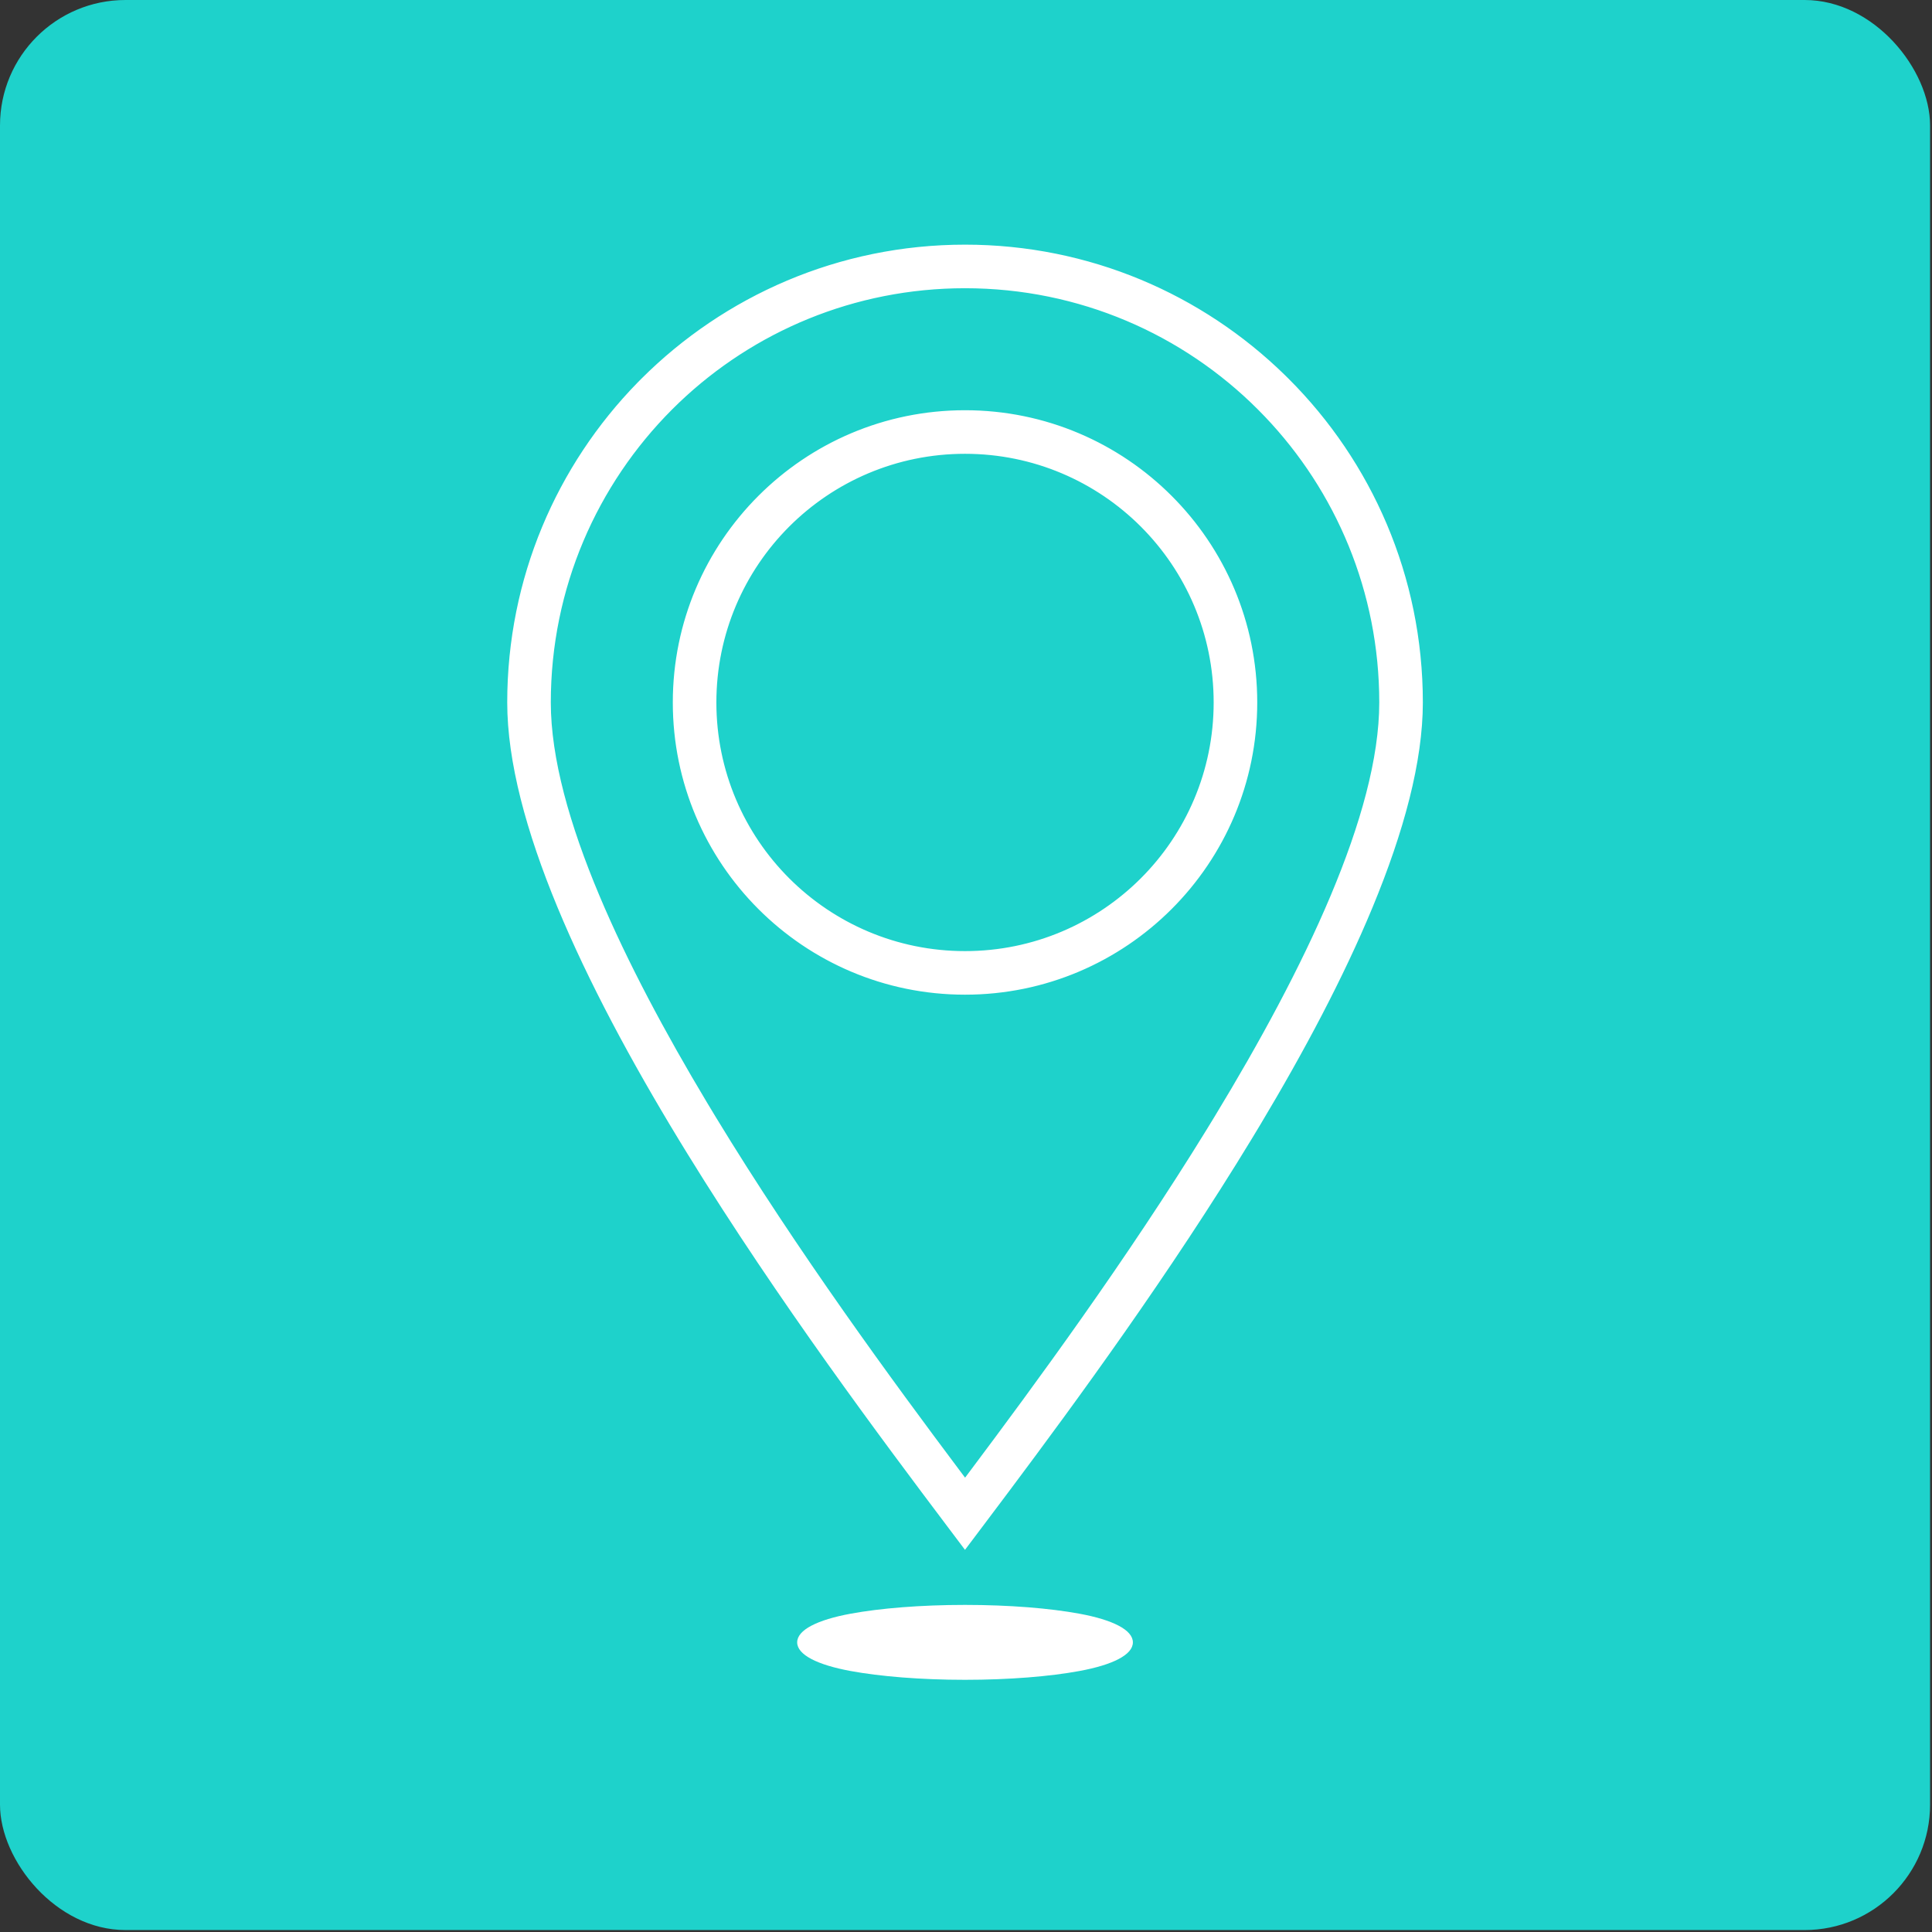 <svg width="231" height="231" viewBox="0 0 231 231" fill="none" xmlns="http://www.w3.org/2000/svg">
<rect x="0" y="0" width="231" height="231" fill="#333333" stroke="none"/>
<rect width="230.77" height="230.767" rx="15" fill="#1ED2CB"/>
<path d="M115.385 28.902C130.345 28.902 143.925 34.88 153.858 44.581L154.329 45.046C164.304 55.008 170.473 68.779 170.473 83.988C170.473 91.14 168.174 99.582 164.45 108.579C160.961 117.008 156.23 125.901 150.997 134.639L149.944 136.385C140.212 152.403 128.979 167.759 120.964 178.465L117.739 182.757L115.38 185.889L113.031 182.771C105.295 172.498 92.8 155.837 81.878 138.104L80.825 136.385C75.176 127.089 70.041 117.57 66.319 108.579C62.595 99.582 60.297 91.14 60.297 83.988C60.297 69.017 66.275 55.438 75.97 45.509L76.435 45.04C86.414 35.072 100.188 28.902 115.385 28.902ZM115.385 34.812C102.221 34.812 90.266 39.975 81.452 48.379L80.609 49.203C71.713 58.11 66.207 70.408 66.207 83.988C66.207 90.583 68.435 98.496 71.995 106.958C75.335 114.896 79.858 123.343 84.852 131.676L85.856 133.34C95.64 149.443 107.111 165.055 115.109 175.72L115.39 176.094L115.67 175.72C123.403 165.407 134.387 150.464 143.989 134.853L144.914 133.34C150.303 124.471 155.212 115.425 158.774 106.958C162.334 98.496 164.562 90.583 164.562 83.988C164.562 70.833 159.396 58.88 150.985 50.058L150.161 49.214C141.274 40.313 128.973 34.812 115.385 34.812ZM115.383 48.699C125.121 48.699 133.946 52.651 140.333 59.038C146.72 65.424 150.672 74.245 150.672 83.988C150.672 93.73 146.719 102.553 140.333 108.94C133.946 115.326 125.125 119.279 115.383 119.279C105.64 119.279 96.819 115.326 90.433 108.94C84.046 102.553 80.094 93.73 80.094 83.988C80.094 74.245 84.046 65.424 90.433 59.038C96.819 52.651 105.64 48.699 115.383 48.699ZM115.383 54.609C107.269 54.609 99.92 57.9 94.607 63.212C89.295 68.525 86.004 75.874 86.004 83.988C86.004 92.104 89.295 99.453 94.607 104.765C99.92 110.078 107.269 113.369 115.383 113.369C123.497 113.369 130.846 110.078 136.158 104.765C141.471 99.453 144.762 92.104 144.762 83.988C144.762 75.874 141.471 68.525 136.158 63.212C130.846 57.9 123.497 54.609 115.383 54.609Z" fill="white" stroke="#1ED2CB" stroke-width="0.7"/>
<path d="M115.383 200.847C120.704 200.847 125.55 200.443 129.075 199.792C133.014 199.065 135.453 197.865 135.453 196.369C135.453 194.874 133.014 193.672 129.075 192.945C125.55 192.294 120.704 191.891 115.383 191.891C110.062 191.891 105.216 192.294 101.69 192.945C97.751 193.672 95.314 194.874 95.314 196.369C95.314 197.863 97.754 199.065 101.69 199.792C105.216 200.443 110.062 200.847 115.383 200.847Z" fill="white"/>
</svg>

